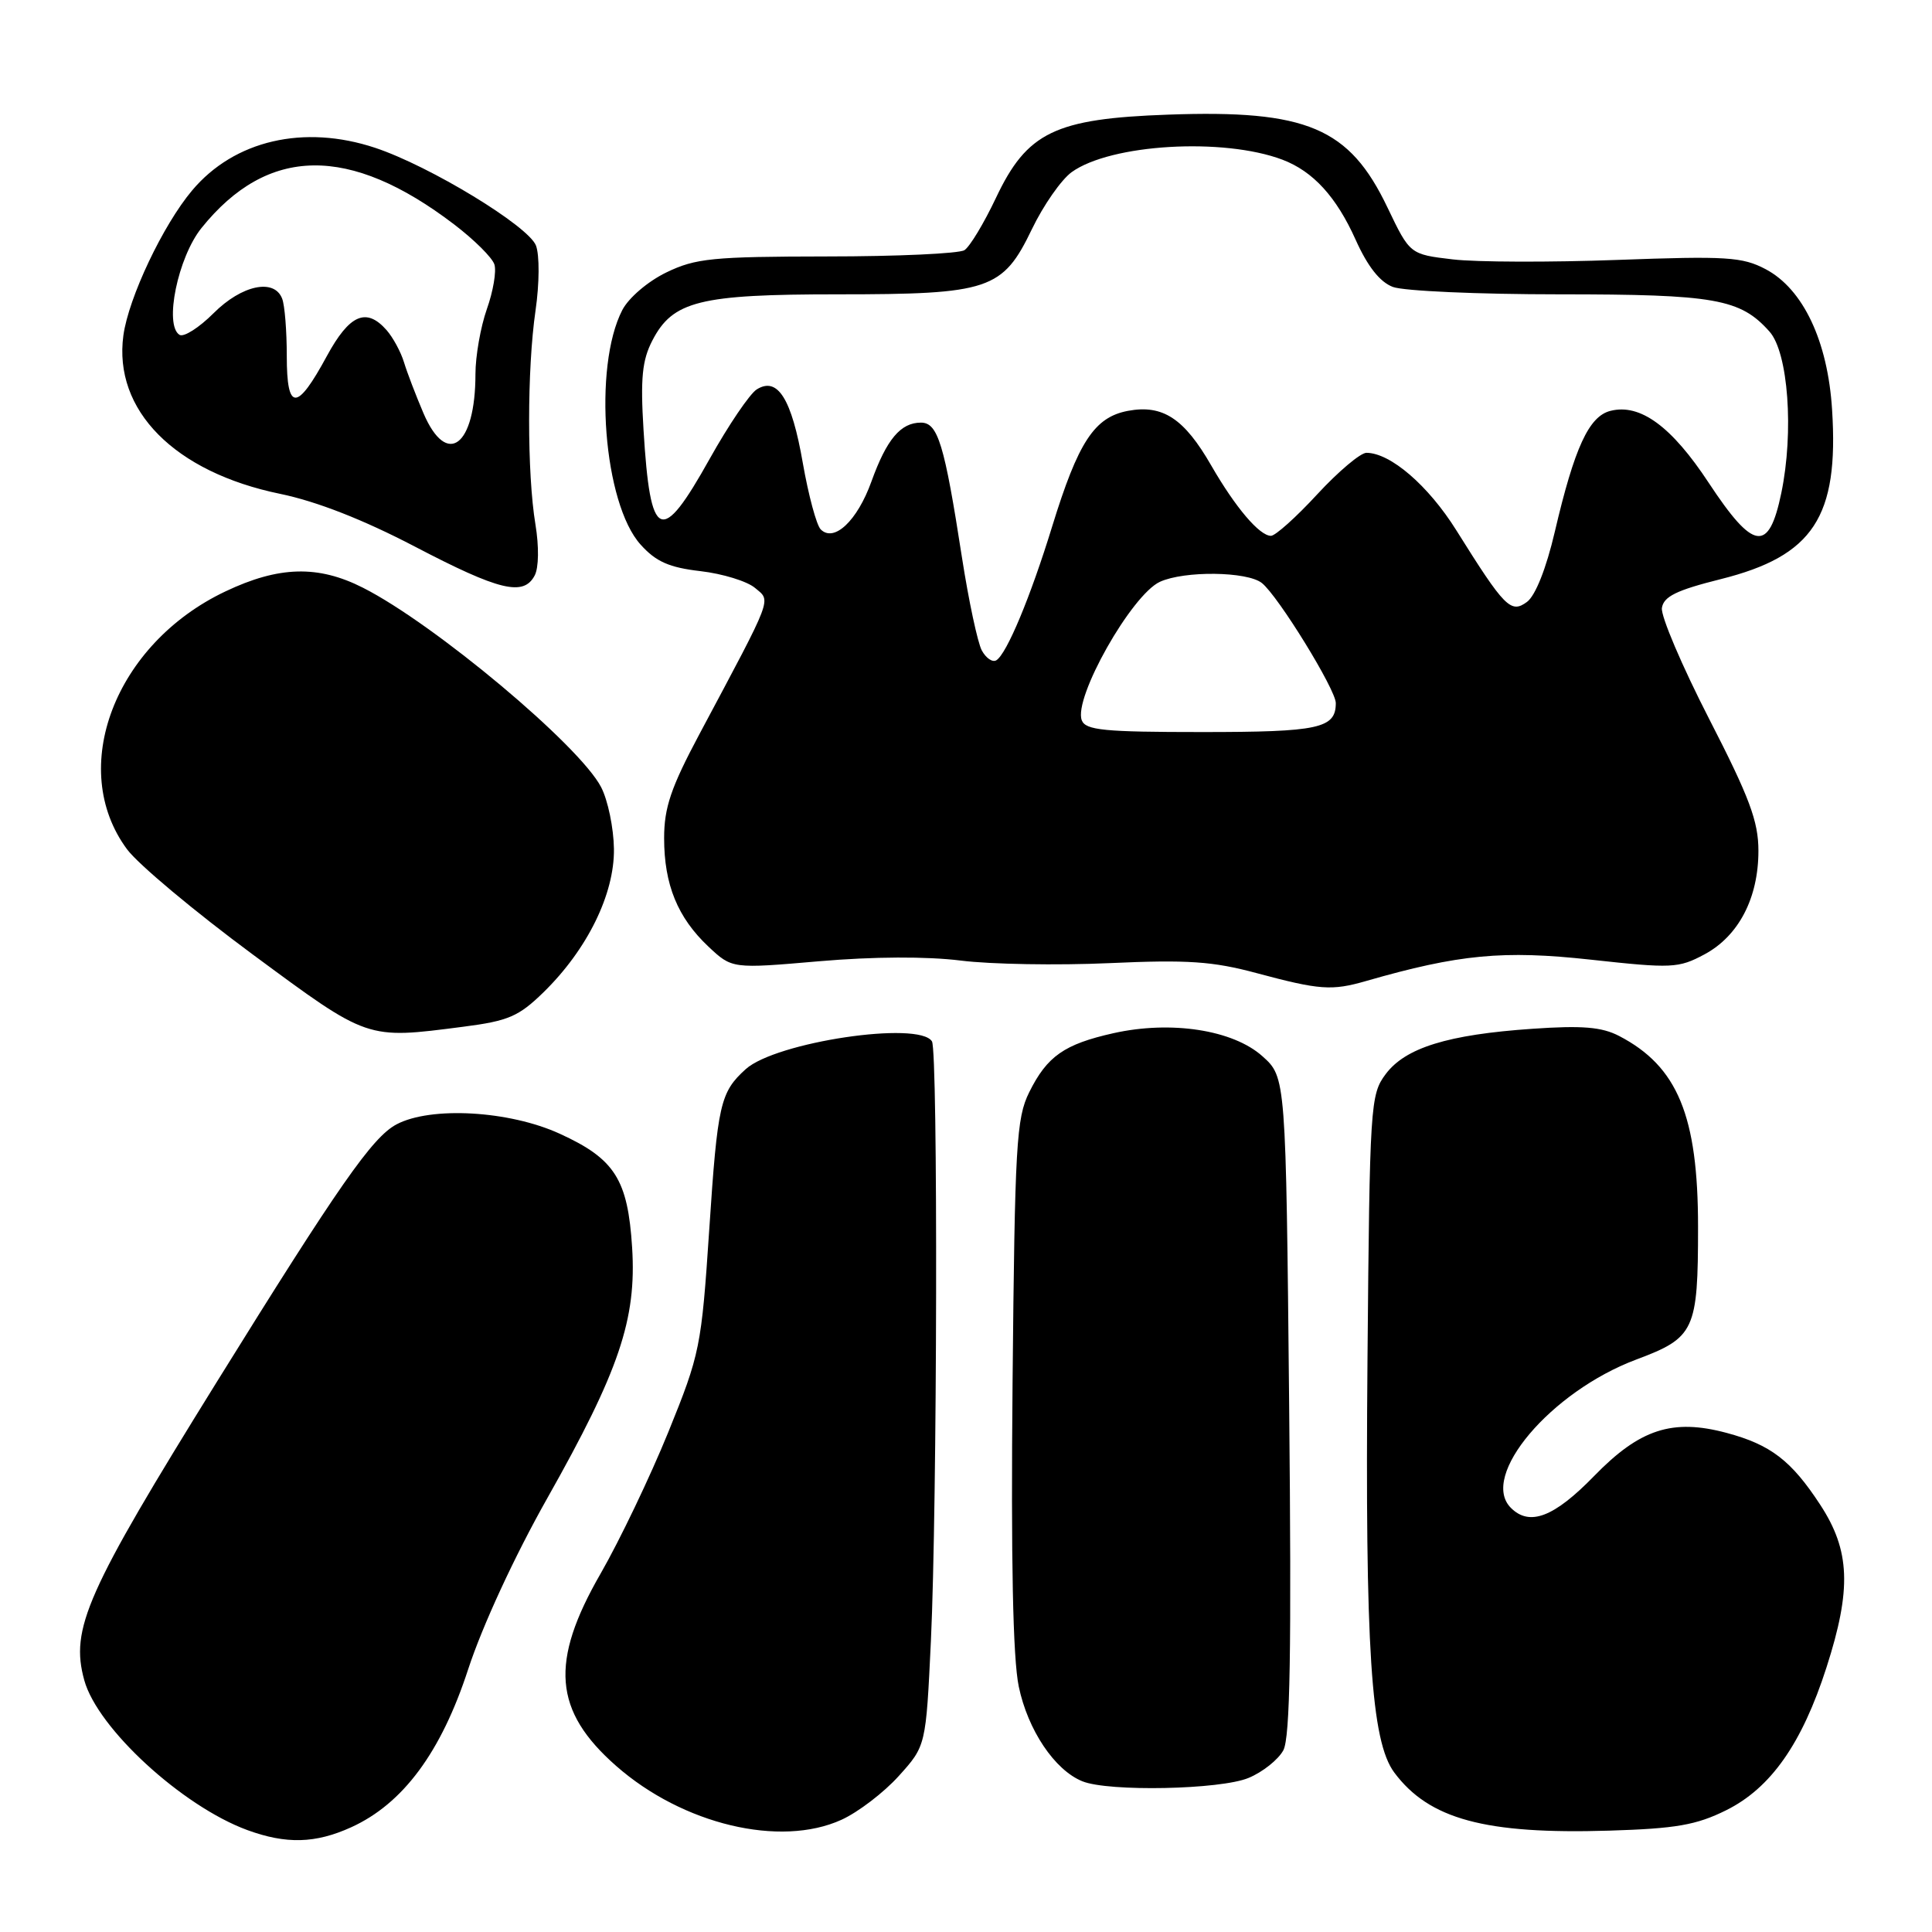 <?xml version="1.0" encoding="UTF-8" standalone="no"?>
<!DOCTYPE svg PUBLIC "-//W3C//DTD SVG 1.1//EN" "http://www.w3.org/Graphics/SVG/1.1/DTD/svg11.dtd" >
<svg xmlns="http://www.w3.org/2000/svg" xmlns:xlink="http://www.w3.org/1999/xlink" version="1.1" viewBox="0 0 256 256">
 <g >
 <path fill="currentColor"
d=" M 46.54 242.12 C 53.40 239.00 58.45 232.19 62.04 221.17 C 63.92 215.43 68.17 206.22 72.53 198.50 C 82.05 181.62 84.36 174.81 83.76 165.31 C 83.19 156.28 81.47 153.56 74.18 150.23 C 67.49 147.16 57.08 146.57 52.53 148.99 C 49.33 150.70 44.92 157.02 28.71 183.14 C 11.42 211.01 9.28 215.82 11.17 222.65 C 12.93 229.02 24.14 239.32 32.76 242.49 C 37.92 244.38 41.79 244.28 46.54 242.12 Z  M 111.50 241.13 C 113.70 240.13 117.12 237.52 119.09 235.33 C 122.69 231.34 122.69 231.34 123.35 217.42 C 124.19 199.69 124.30 139.29 123.49 137.99 C 121.79 135.23 102.79 138.07 98.81 141.67 C 95.43 144.73 95.08 146.28 93.98 162.91 C 92.94 178.51 92.76 179.39 88.55 189.77 C 86.15 195.67 82.12 204.09 79.60 208.48 C 72.82 220.24 73.34 226.70 81.65 234.00 C 90.47 241.75 103.38 244.83 111.50 241.13 Z  M 228.72 239.87 C 234.63 236.94 238.77 231.05 242.02 220.94 C 245.36 210.56 245.16 205.46 241.19 199.39 C 237.36 193.53 234.62 191.43 228.80 189.87 C 221.60 187.94 217.29 189.35 211.23 195.58 C 205.92 201.04 202.68 202.28 200.20 199.80 C 196.00 195.60 205.48 184.39 216.83 180.14 C 224.56 177.25 225.00 176.30 225.00 162.56 C 225.00 147.85 222.29 141.30 214.54 137.27 C 212.24 136.08 209.66 135.86 203.04 136.32 C 191.84 137.09 186.21 138.83 183.60 142.34 C 181.58 145.04 181.49 146.41 181.20 180.09 C 180.87 218.46 181.67 230.74 184.75 234.87 C 189.36 241.06 196.81 243.07 213.22 242.57 C 222.06 242.30 224.77 241.83 228.72 239.87 Z  M 165.45 235.58 C 167.31 234.81 169.38 233.16 170.05 231.92 C 170.95 230.22 171.14 218.92 170.82 186.20 C 170.39 142.74 170.39 142.74 167.27 139.95 C 163.37 136.46 155.17 135.20 147.55 136.90 C 141.02 138.36 138.75 139.95 136.38 144.72 C 134.67 148.16 134.47 151.64 134.17 183.21 C 133.95 206.75 134.21 219.71 134.99 223.47 C 136.19 229.24 139.75 234.55 143.42 236.03 C 146.89 237.44 161.74 237.14 165.45 235.58 Z  M 61.37 136.05 C 67.37 135.28 68.73 134.69 72.02 131.48 C 77.82 125.81 81.43 118.47 81.35 112.47 C 81.31 109.71 80.55 106.03 79.65 104.30 C 76.80 98.78 57.56 82.67 48.10 77.88 C 42.15 74.86 36.95 75.00 29.86 78.37 C 15.21 85.32 8.91 101.83 16.83 112.53 C 18.30 114.52 25.80 120.79 33.50 126.48 C 48.87 137.83 48.50 137.71 61.37 136.05 Z  M 181.01 129.99 C 193.31 126.45 199.19 125.89 210.78 127.16 C 221.54 128.34 222.41 128.30 225.85 126.46 C 230.38 124.03 233.00 119.00 233.00 112.74 C 233.00 108.83 231.82 105.67 226.46 95.24 C 222.87 88.24 220.05 81.63 220.21 80.56 C 220.44 79.04 222.13 78.21 228.00 76.74 C 240.27 73.67 243.67 68.50 242.76 54.28 C 242.19 45.19 238.92 38.29 233.96 35.67 C 230.87 34.04 228.78 33.91 214.33 34.44 C 205.43 34.77 195.61 34.74 192.49 34.37 C 186.82 33.70 186.82 33.70 183.85 27.50 C 178.80 16.91 173.16 14.53 154.79 15.19 C 139.78 15.72 136.09 17.51 131.97 26.22 C 130.38 29.58 128.50 32.70 127.79 33.15 C 127.08 33.60 118.88 33.98 109.57 33.98 C 94.42 34.00 92.17 34.22 88.29 36.10 C 85.84 37.29 83.30 39.46 82.46 41.08 C 78.56 48.62 79.97 66.73 84.89 72.17 C 86.92 74.43 88.67 75.20 92.82 75.68 C 95.75 76.02 99.00 77.02 100.04 77.90 C 102.19 79.71 102.57 78.72 92.68 97.27 C 88.90 104.36 88.00 107.01 88.00 111.06 C 88.00 117.22 89.79 121.59 93.87 125.43 C 97.00 128.37 97.00 128.37 108.55 127.37 C 115.74 126.75 122.82 126.72 127.30 127.28 C 131.26 127.78 140.12 127.93 147.00 127.62 C 157.36 127.15 160.70 127.38 166.50 128.94 C 174.88 131.19 176.46 131.30 181.01 129.99 Z  M 70.85 76.25 C 71.39 75.23 71.43 72.41 70.95 69.50 C 69.83 62.76 69.83 48.92 70.96 41.15 C 71.48 37.56 71.50 33.82 71.02 32.54 C 70.03 29.95 56.96 22.00 49.72 19.59 C 40.27 16.45 31.04 18.59 25.46 25.23 C 21.60 29.81 17.04 39.44 16.35 44.44 C 15.00 54.35 23.12 62.56 37.13 65.44 C 41.96 66.44 48.11 68.84 55.00 72.44 C 66.18 78.28 69.38 79.05 70.85 76.25 Z  M 143.34 95.44 C 142.21 92.49 149.94 78.81 153.70 77.09 C 156.95 75.61 165.25 75.71 167.20 77.25 C 169.35 78.95 177.00 91.37 177.00 93.16 C 177.00 96.52 174.77 97.00 159.27 97.00 C 146.29 97.00 143.85 96.76 143.34 95.44 Z  M 130.09 86.18 C 129.54 85.14 128.36 79.62 127.47 73.90 C 125.14 58.83 124.28 56.00 122.03 56.00 C 119.34 56.00 117.49 58.20 115.47 63.80 C 113.60 69.00 110.52 71.92 108.75 70.15 C 108.19 69.59 107.13 65.64 106.38 61.37 C 104.90 52.83 103.04 49.86 100.27 51.60 C 99.34 52.19 96.54 56.32 94.04 60.79 C 87.58 72.36 86.17 71.75 85.27 56.95 C 84.85 50.12 85.09 47.73 86.44 45.12 C 89.15 39.88 92.69 39.00 111.00 39.00 C 131.11 39.00 132.86 38.41 136.73 30.37 C 138.25 27.21 140.62 23.81 142.00 22.81 C 147.17 19.08 162.10 18.20 169.93 21.16 C 173.99 22.70 177.08 26.08 179.63 31.77 C 181.22 35.31 182.84 37.37 184.56 38.02 C 185.98 38.56 195.89 39.00 206.60 39.00 C 227.27 39.00 230.60 39.59 234.47 43.94 C 236.95 46.72 237.72 57.22 236.03 65.34 C 234.38 73.28 232.36 72.99 226.41 63.97 C 221.49 56.49 217.33 53.45 213.40 54.44 C 210.54 55.15 208.63 59.30 206.02 70.46 C 204.88 75.34 203.45 78.93 202.33 79.76 C 200.19 81.33 199.38 80.51 192.96 70.25 C 189.25 64.33 184.24 60.01 181.06 60.00 C 180.27 60.00 177.33 62.48 174.54 65.50 C 171.75 68.53 168.99 71.00 168.41 71.00 C 166.89 71.00 163.70 67.24 160.50 61.69 C 156.91 55.44 154.07 53.58 149.46 54.44 C 145.01 55.28 142.87 58.55 139.41 69.78 C 136.54 79.11 133.40 86.64 132.02 87.49 C 131.51 87.80 130.65 87.21 130.09 86.18 Z  M 56.11 54.75 C 55.11 52.41 53.95 49.38 53.53 48.00 C 53.11 46.62 52.07 44.71 51.23 43.75 C 48.54 40.69 46.31 41.66 43.31 47.18 C 39.33 54.53 38.00 54.53 38.00 47.17 C 38.00 43.86 37.73 40.45 37.39 39.58 C 36.35 36.85 32.04 37.76 28.30 41.50 C 26.38 43.42 24.35 44.71 23.79 44.37 C 21.72 43.09 23.57 34.10 26.70 30.21 C 35.47 19.31 46.31 19.16 60.18 29.74 C 62.83 31.76 65.23 34.14 65.51 35.04 C 65.80 35.93 65.35 38.60 64.51 40.96 C 63.68 43.32 63.00 47.19 63.00 49.56 C 63.00 59.14 59.21 61.99 56.11 54.75 Z "/>
</g>
</svg>
